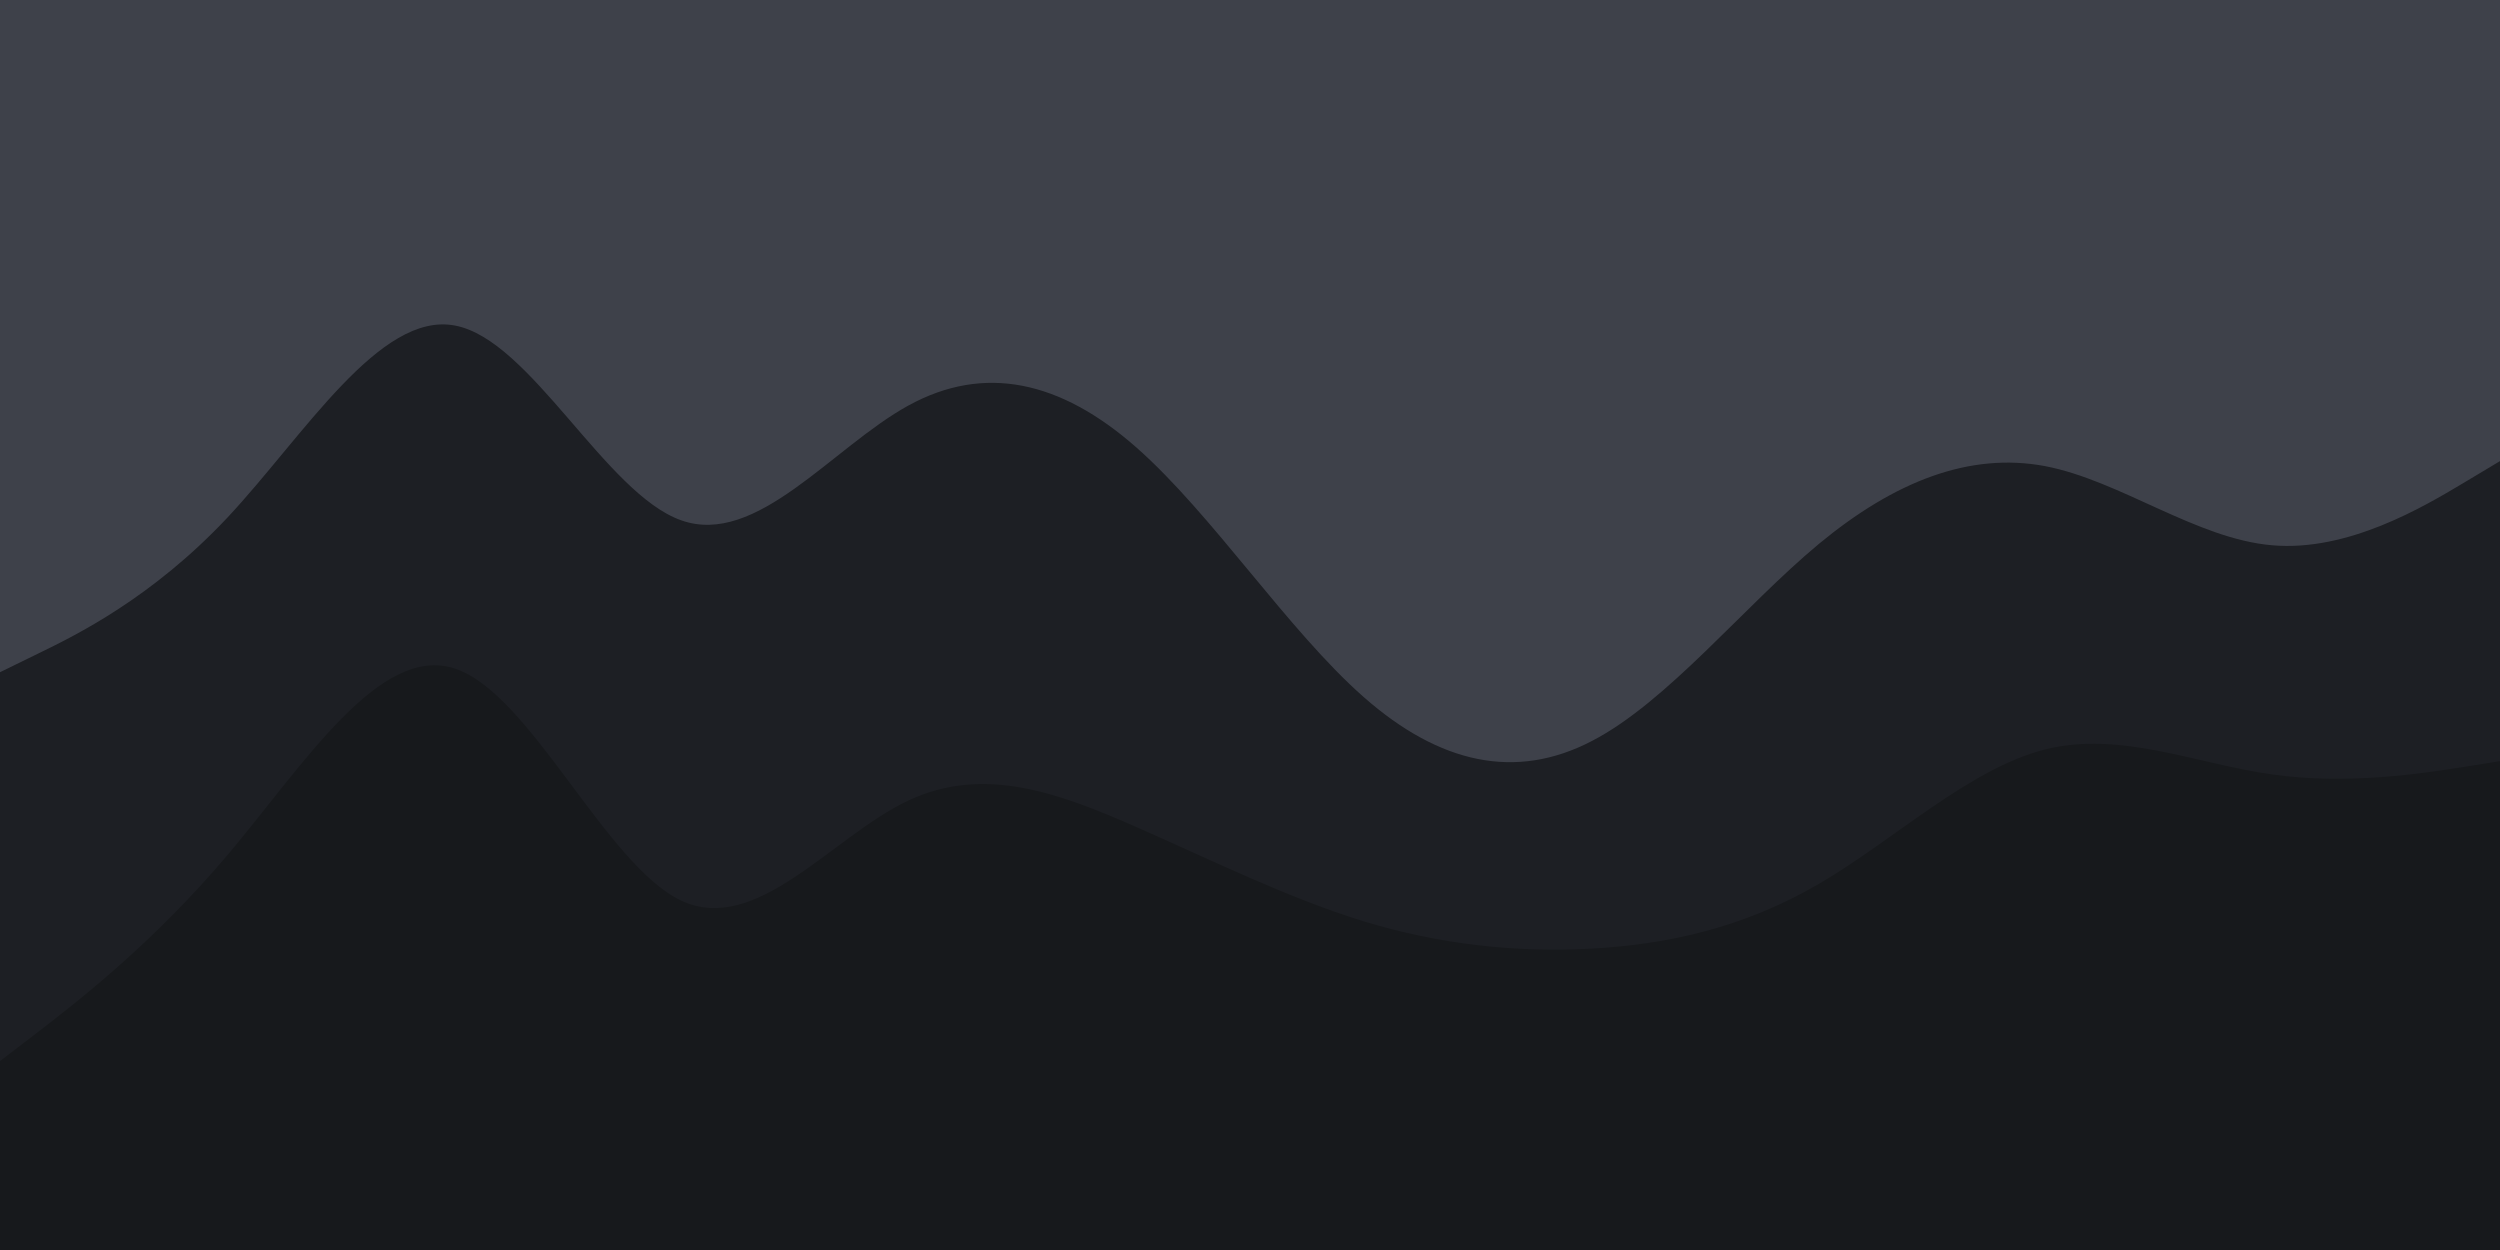 <svg id="visual" viewBox="0 0 900 450" width="900" height="450" xmlns="http://www.w3.org/2000/svg" xmlns:xlink="http://www.w3.org/1999/xlink" version="1.1"><path d="M0 244L13.7 237.3C27.3 230.7 54.7 217.3 82 188.2C109.3 159 136.7 114 163.8 119.2C191 124.3 218 179.7 245.2 189.3C272.3 199 299.7 163 327 148C354.3 133 381.7 139 409 163C436.3 187 463.7 229 491 253C518.3 277 545.7 283 573 268.8C600.3 254.7 627.7 220.3 654.8 197.8C682 175.3 709 164.7 736.2 169.8C763.3 175 790.7 196 818 198.3C845.3 200.7 872.7 184.3 886.3 176.2L900 168L900 0L886.3 0C872.7 0 845.3 0 818 0C790.7 0 763.3 0 736.2 0C709 0 682 0 654.8 0C627.7 0 600.3 0 573 0C545.7 0 518.3 0 491 0C463.7 0 436.3 0 409 0C381.7 0 354.3 0 327 0C299.7 0 272.3 0 245.2 0C218 0 191 0 163.8 0C136.7 0 109.3 0 82 0C54.7 0 27.3 0 13.7 0L0 0Z" fill="#3e414a"></path><path d="M0 384L13.7 373.5C27.3 363 54.7 342 82 309.7C109.3 277.3 136.7 233.7 163.8 242.7C191 251.7 218 313.3 245.2 326.2C272.3 339 299.7 303 327 290.2C354.3 277.3 381.7 287.7 409 299.7C436.3 311.7 463.7 325.3 491 333.7C518.3 342 545.7 345 573 343.5C600.3 342 627.7 336 654.8 320.2C682 304.3 709 278.7 736.2 271.8C763.3 265 790.7 277 818 280.8C845.3 284.7 872.7 280.3 886.3 278.2L900 276L900 166L886.3 174.2C872.7 182.3 845.3 198.7 818 196.3C790.7 194 763.3 173 736.2 167.8C709 162.7 682 173.3 654.8 195.8C627.7 218.3 600.3 252.7 573 266.8C545.7 281 518.3 275 491 251C463.7 227 436.3 185 409 161C381.7 137 354.3 131 327 146C299.7 161 272.3 197 245.2 187.3C218 177.7 191 122.3 163.8 117.2C136.7 112 109.3 157 82 186.2C54.7 215.3 27.3 228.7 13.7 235.3L0 242Z" fill="#1d1f24"></path><path d="M0 451L13.7 451C27.3 451 54.7 451 82 451C109.3 451 136.7 451 163.8 451C191 451 218 451 245.2 451C272.3 451 299.7 451 327 451C354.3 451 381.7 451 409 451C436.3 451 463.7 451 491 451C518.3 451 545.7 451 573 451C600.3 451 627.7 451 654.8 451C682 451 709 451 736.2 451C763.3 451 790.7 451 818 451C845.3 451 872.7 451 886.3 451L900 451L900 274L886.3 276.2C872.7 278.3 845.3 282.7 818 278.8C790.7 275 763.3 263 736.2 269.8C709 276.7 682 302.3 654.8 318.2C627.7 334 600.3 340 573 341.5C545.7 343 518.3 340 491 331.7C463.7 323.3 436.3 309.7 409 297.7C381.7 285.7 354.3 275.3 327 288.2C299.7 301 272.3 337 245.2 324.2C218 311.3 191 249.7 163.8 240.7C136.7 231.7 109.3 275.3 82 307.7C54.7 340 27.3 361 13.7 371.5L0 382Z" fill="#17191c"></path></svg>
